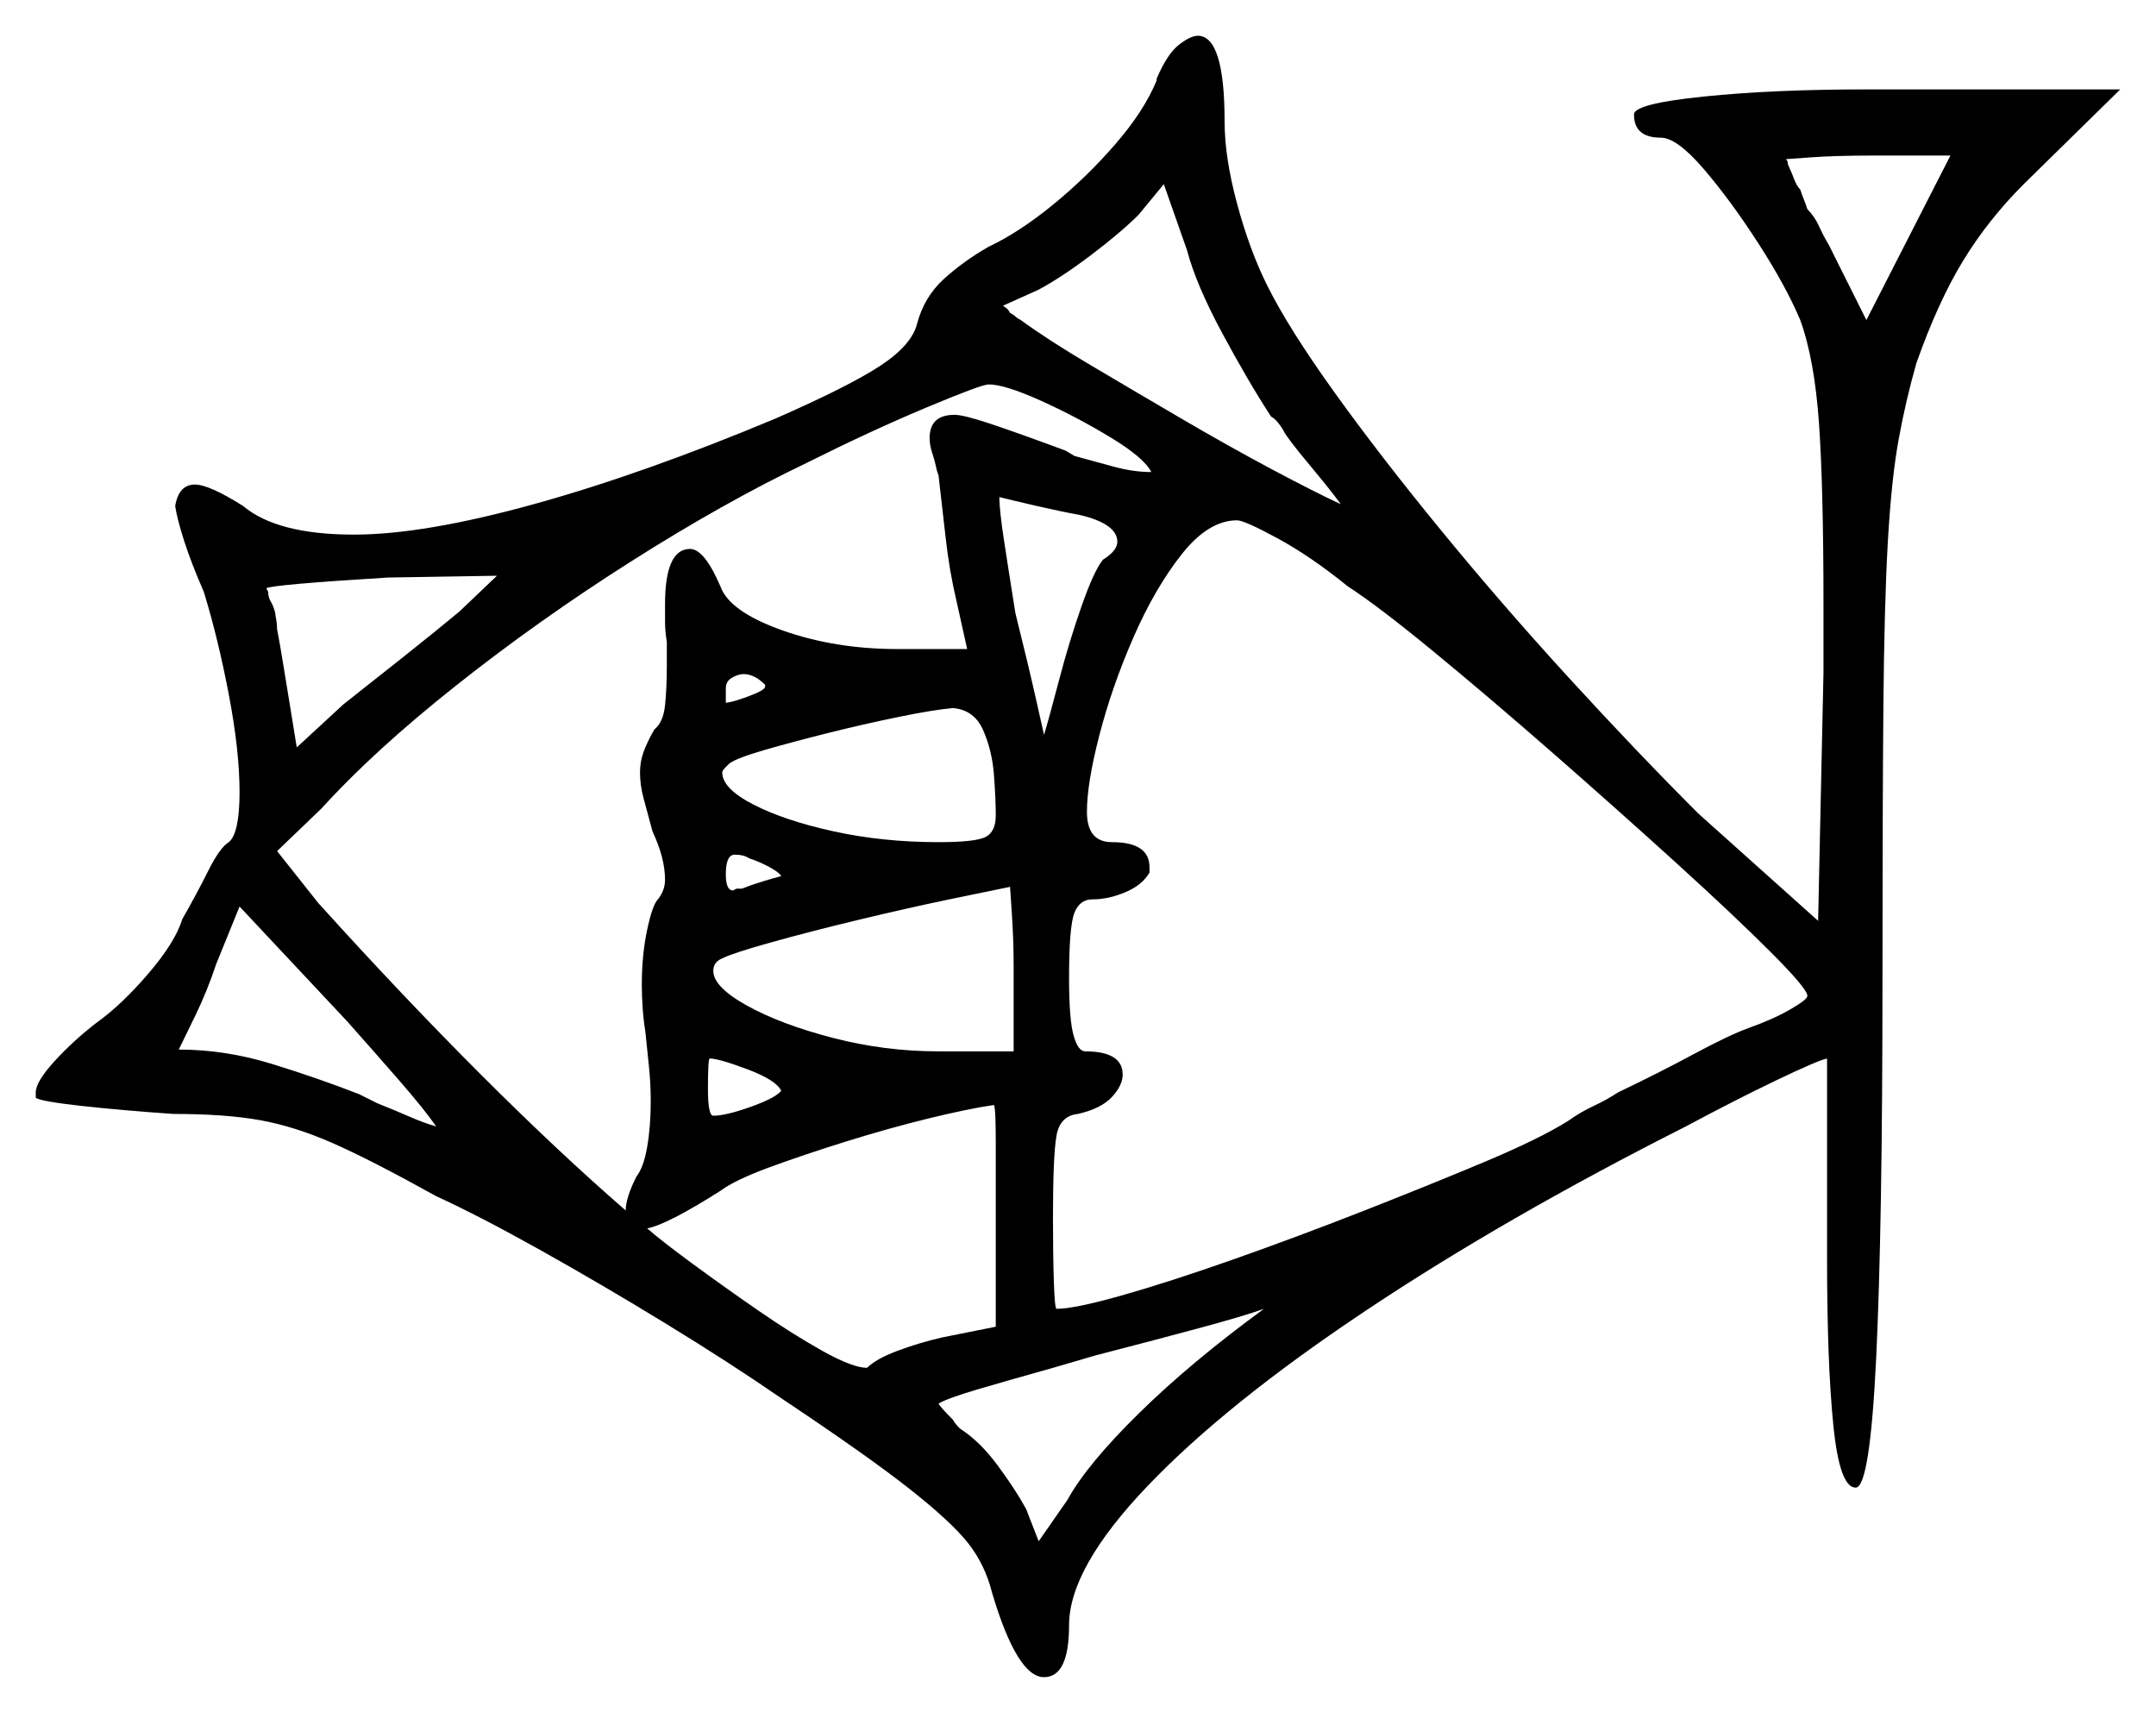 <svg xmlns="http://www.w3.org/2000/svg" width="603.0" height="479.0" viewBox="0 0 603.0 479.0"><path d="M122.0 315.0Q118.5 310.0 111.75 302.25Q105.0 294.5 97.0 285.5L67.0 253.5L60.5 269.5Q58.0 277.0 54.75 283.75Q51.5 290.5 50.0 293.5Q63.0 293.5 76.0 297.5Q89.0 301.5 100.5 306.0L105.5 308.5Q110.5 310.5 114.5 312.25Q118.5 314.0 122.0 315.0ZM218.5 305.0Q217.0 302.0 209.0 299.0Q201.0 296.0 198.5 296.0Q198.0 296.0 198.0 304.5Q198.0 312.0 199.5 312.0Q203.0 312.0 210.0 309.5Q217.0 307.0 218.5 305.0ZM181.0 343.5Q185.0 347.0 193.5 353.25Q202.0 359.5 211.75 366.25Q221.5 373.0 230.0 377.75Q238.5 382.5 242.5 382.5Q245.0 380.0 251.0 377.75Q257.0 375.5 263.5 374.0L278.5 371.0V340.5Q278.5 329.0 278.5 319.5Q278.5 310.0 278.0 309.0Q271.0 310.0 259.75 312.75Q248.5 315.5 236.5 319.25Q224.5 323.0 215.0 326.5Q205.5 330.0 201.5 333.0Q186.5 342.5 181.0 343.5ZM128.5 171.0 139.0 161.0 108.5 161.5Q76.0 163.5 74.5 164.5L75.0 165.5Q75.0 167.0 75.75 168.25Q76.5 169.5 77.0 171.5Q77.0 172.0 77.25 173.25Q77.5 174.5 77.5 176.0Q78.0 178.5 78.5 181.5Q79.0 184.5 79.5 187.5L83.0 209.0L96.0 197.0Q103.0 191.5 112.75 183.75Q122.5 176.0 128.5 171.0ZM322.0 132.0Q320.0 128.0 310.5 122.25Q301.0 116.5 291.0 112.0Q281.0 107.5 276.5 107.5Q274.5 107.5 259.0 114.0Q243.5 120.5 225.5 129.5Q202.5 140.5 176.5 157.0Q150.5 173.5 127.5 191.75Q104.5 210.0 90.0 226.0L77.5 238.0L89.0 252.5Q112.5 278.5 134.25 300.25Q156.0 322.0 175.0 338.5Q175.0 335.0 178.0 329.0Q180.0 326.5 181.0 320.75Q182.0 315.0 182.0 308.0Q182.0 303.0 181.5 298.25Q181.0 293.5 180.5 288.5Q180.0 285.5 179.75 282.0Q179.5 278.5 179.5 275.5Q179.5 267.0 181.0 260.0Q182.5 253.0 184.0 251.5Q186.0 249.0 186.0 246.0Q186.0 240.0 182.5 232.5Q181.0 227.0 180.0 223.25Q179.0 219.5 179.0 216.0Q179.0 213.0 180.0 210.25Q181.0 207.5 183.0 204.0Q185.5 202.0 186.0 197.25Q186.5 192.5 186.5 186.0V179.5Q186.0 176.5 186.0 173.75Q186.0 171.0 186.0 169.0Q186.0 153.5 193.0 153.5Q197.0 153.5 201.5 164.0Q204.0 171.0 218.75 176.25Q233.5 181.5 251.0 181.5H270.5L267.5 168.0Q265.5 159.5 264.5 150.5Q263.5 141.5 262.5 133.0L262.0 131.5Q261.5 129.0 260.75 126.75Q260.0 124.5 260.0 122.5Q260.0 116.0 267.0 116.0Q269.5 116.0 277.0 118.5Q284.5 121.0 298.0 126.0L300.5 127.5Q306.0 129.0 311.5 130.5Q317.0 132.0 322.0 132.0ZM214.0 192.0V191.5Q211.0 188.5 208.0 188.5Q206.5 188.5 204.75 189.5Q203.0 190.5 203.0 192.5V196.5Q204.5 196.5 209.25 194.75Q214.0 193.0 214.0 192.0ZM218.5 245.0Q218.0 244.0 215.25 242.5Q212.5 241.0 209.5 240.0Q208.0 239.0 205.5 239.0Q203.0 239.0 203.0 244.5Q203.0 249.0 205.0 249.0L206.0 248.5H207.5Q210.0 247.5 213.25 246.5Q216.5 245.5 218.5 245.0ZM278.5 228.0Q278.5 223.5 278.0 216.75Q277.5 210.0 275.0 204.25Q272.5 198.5 266.5 198.0Q261.0 198.5 251.25 200.5Q241.5 202.5 231.5 205.0Q221.5 207.5 213.75 209.75Q206.0 212.0 204.0 213.5Q203.5 214.0 202.75 214.75Q202.0 215.5 202.0 216.0Q202.0 220.5 210.75 225.0Q219.5 229.5 233.25 232.5Q247.0 235.5 262.5 235.5Q273.0 235.5 275.75 234.0Q278.5 232.5 278.5 228.0ZM283.5 294.0V270.0Q283.5 263.0 283.0 255.5Q282.5 248.0 282.5 248.0Q277.5 249.0 265.5 251.5Q253.5 254.0 240.0 257.25Q226.5 260.5 215.75 263.5Q205.0 266.5 202.0 268.0Q199.5 269.0 199.5 271.5Q199.5 276.0 209.0 281.25Q218.5 286.5 233.0 290.25Q247.5 294.0 262.5 294.0ZM302.0 144.0Q296.5 143.0 290.0 141.5Q283.5 140.0 279.5 139.0Q279.5 142.5 280.75 150.75Q282.0 159.0 284.0 171.5Q287.5 185.5 289.75 195.5Q292.0 205.5 292.0 205.5Q293.5 200.5 296.25 190.0Q299.0 179.5 302.5 169.5Q306.0 159.5 308.5 156.5Q312.5 154.0 312.5 151.5Q312.5 146.5 302.0 144.0ZM377.0 164.0Q366.5 155.5 357.25 150.5Q348.0 145.5 346.0 145.5Q338.0 145.5 330.5 155.0Q323.0 164.5 317.0 178.25Q311.0 192.0 307.5 205.5Q304.0 219.0 304.0 227.0Q304.0 235.5 311.0 235.5Q321.5 235.5 321.5 242.5V244.0Q319.5 247.5 314.75 249.5Q310.0 251.5 305.5 251.5Q302.0 251.5 300.5 255.25Q299.0 259.0 299.0 273.5Q299.0 285.0 300.25 289.5Q301.5 294.0 303.5 294.0Q314.0 294.0 314.0 300.5Q314.0 303.5 311.0 306.75Q308.0 310.0 301.5 311.5Q296.5 312.0 295.5 317.5Q294.5 323.0 294.5 340.5Q294.5 351.0 294.75 358.5Q295.0 366.0 295.5 366.0Q300.5 366.0 313.75 362.25Q327.0 358.5 344.75 352.25Q362.5 346.0 381.0 338.75Q399.5 331.5 415.0 325.0Q430.5 318.5 438.5 313.5Q442.0 311.0 445.75 309.25Q449.5 307.5 452.5 305.5Q464.0 300.0 473.75 294.75Q483.5 289.5 489.0 287.5Q496.0 285.0 500.75 282.25Q505.5 279.5 505.5 278.5Q505.5 276.5 495.25 266.25Q485.0 256.0 468.75 241.25Q452.5 226.5 434.5 210.75Q416.5 195.0 401.0 182.25Q385.5 169.5 377.0 164.0ZM355.5 116.5Q349.0 106.5 341.75 93.0Q334.5 79.5 332.0 70.0L325.5 51.5L318.5 60.0Q313.5 65.0 305.25 71.25Q297.0 77.5 290.5 81.0L280.5 85.5Q280.5 85.5 281.25 86.0Q282.0 86.5 282.5 87.5Q283.5 88.0 284.0 88.5Q284.5 89.0 285.5 89.5Q293.0 95.0 305.25 102.25Q317.5 109.5 330.75 117.25Q344.0 125.0 355.75 131.25Q367.5 137.5 375.0 141.0Q372.5 137.5 366.25 130.0Q360.0 122.5 359.0 120.5Q358.5 119.5 357.5 118.25Q356.5 117.0 355.5 116.5ZM511.5 68.5 522.0 89.5 545.5 43.5H523.5Q513.5 43.5 506.5 44.0Q499.5 44.5 499.5 44.5Q500.0 45.0 500.0 45.5Q500.0 46.0 500.5 47.0Q501.0 48.0 501.75 50.0Q502.5 52.0 503.5 53.0Q504.0 54.5 504.5 55.75Q505.0 57.0 505.5 58.5Q507.5 60.5 508.75 63.25Q510.0 66.0 511.5 68.5ZM353.5 366.0Q348.0 368.0 335.0 371.5Q322.0 375.0 306.5 379.0L294.5 382.5Q282.0 386.0 273.5 388.5Q265.0 391.0 262.5 392.5Q263.0 393.5 266.5 397.0Q267.0 398.0 268.5 399.5Q274.0 403.0 279.0 409.75Q284.0 416.5 287.0 422.0L290.5 431.0L298.5 419.5Q304.0 409.5 318.5 395.25Q333.0 381.0 353.5 366.0ZM323.5 22.5V22.0Q326.5 15.0 329.75 12.5Q333.0 10.0 335.0 10.0Q342.5 10.0 342.5 34.0Q342.5 44.0 346.0 57.0Q349.5 70.0 354.5 80.0Q360.5 92.0 373.25 109.75Q386.0 127.5 403.0 148.25Q420.0 169.0 438.75 189.5Q457.5 210.0 475.0 227.5L508.5 257.5L510.0 188.0V169.0Q510.0 136.5 508.75 118.5Q507.5 100.5 503.5 89.5Q499.5 80.0 491.75 68.0Q484.0 56.0 476.5 47.25Q469.0 38.5 464.5 38.5Q457.0 38.5 457.0 32.0Q457.0 29.0 476.5 27.0Q496.0 25.0 522.0 25.0H593.0L566.0 51.5Q556.0 61.5 549.0 73.0Q542.0 84.5 536.0 101.5Q533.0 112.0 531.0 123.0Q529.0 134.0 528.0 151.5Q527.0 169.0 526.75 198.0Q526.5 227.0 526.5 273.5Q526.5 343.0 524.75 379.5Q523.0 416.0 519.0 416.0Q514.5 416.0 512.75 398.5Q511.0 381.0 511.0 352.0V296.0Q508.5 296.5 497.0 302.0Q485.5 307.5 471.5 315.0Q421.0 340.5 382.0 366.5Q343.0 392.5 321.0 415.5Q299.0 438.5 299.0 454.5Q299.0 469.0 292.0 469.0Q284.5 469.0 277.5 445.5Q275.5 437.5 270.75 431.5Q266.0 425.5 254.25 416.25Q242.5 407.0 218.5 391.0Q204.0 381.0 186.0 370.0Q168.0 359.0 151.0 349.5Q134.0 340.0 122.0 334.5Q104.0 324.5 93.25 319.75Q82.5 315.0 72.75 313.25Q63.0 311.5 48.5 311.5Q34.0 310.5 22.75 309.25Q11.5 308.0 10.0 307.0V305.5Q10.0 302.5 15.25 296.75Q20.5 291.0 27.0 286.0Q34.0 281.0 41.5 272.25Q49.0 263.5 51.0 257.0Q55.0 250.0 58.25 243.5Q61.5 237.0 64.0 235.5Q67.0 233.0 67.0 221.5Q67.0 210.0 64.0 194.25Q61.0 178.5 57.0 165.5Q53.5 157.5 51.5 151.25Q49.5 145.0 49.0 141.5Q50.0 135.5 54.5 135.5Q58.5 135.5 68.0 141.5Q77.5 149.5 99.0 149.5Q118.5 149.5 149.25 141.0Q180.0 132.5 217.0 117.0Q237.5 108.0 246.25 102.25Q255.0 96.5 256.5 90.5Q258.5 83.0 264.0 78.0Q269.5 73.0 276.5 69.0Q285.0 65.0 294.5 57.25Q304.0 49.5 312.0 40.25Q320.0 31.0 323.5 22.5Z" fill="black" /></svg>